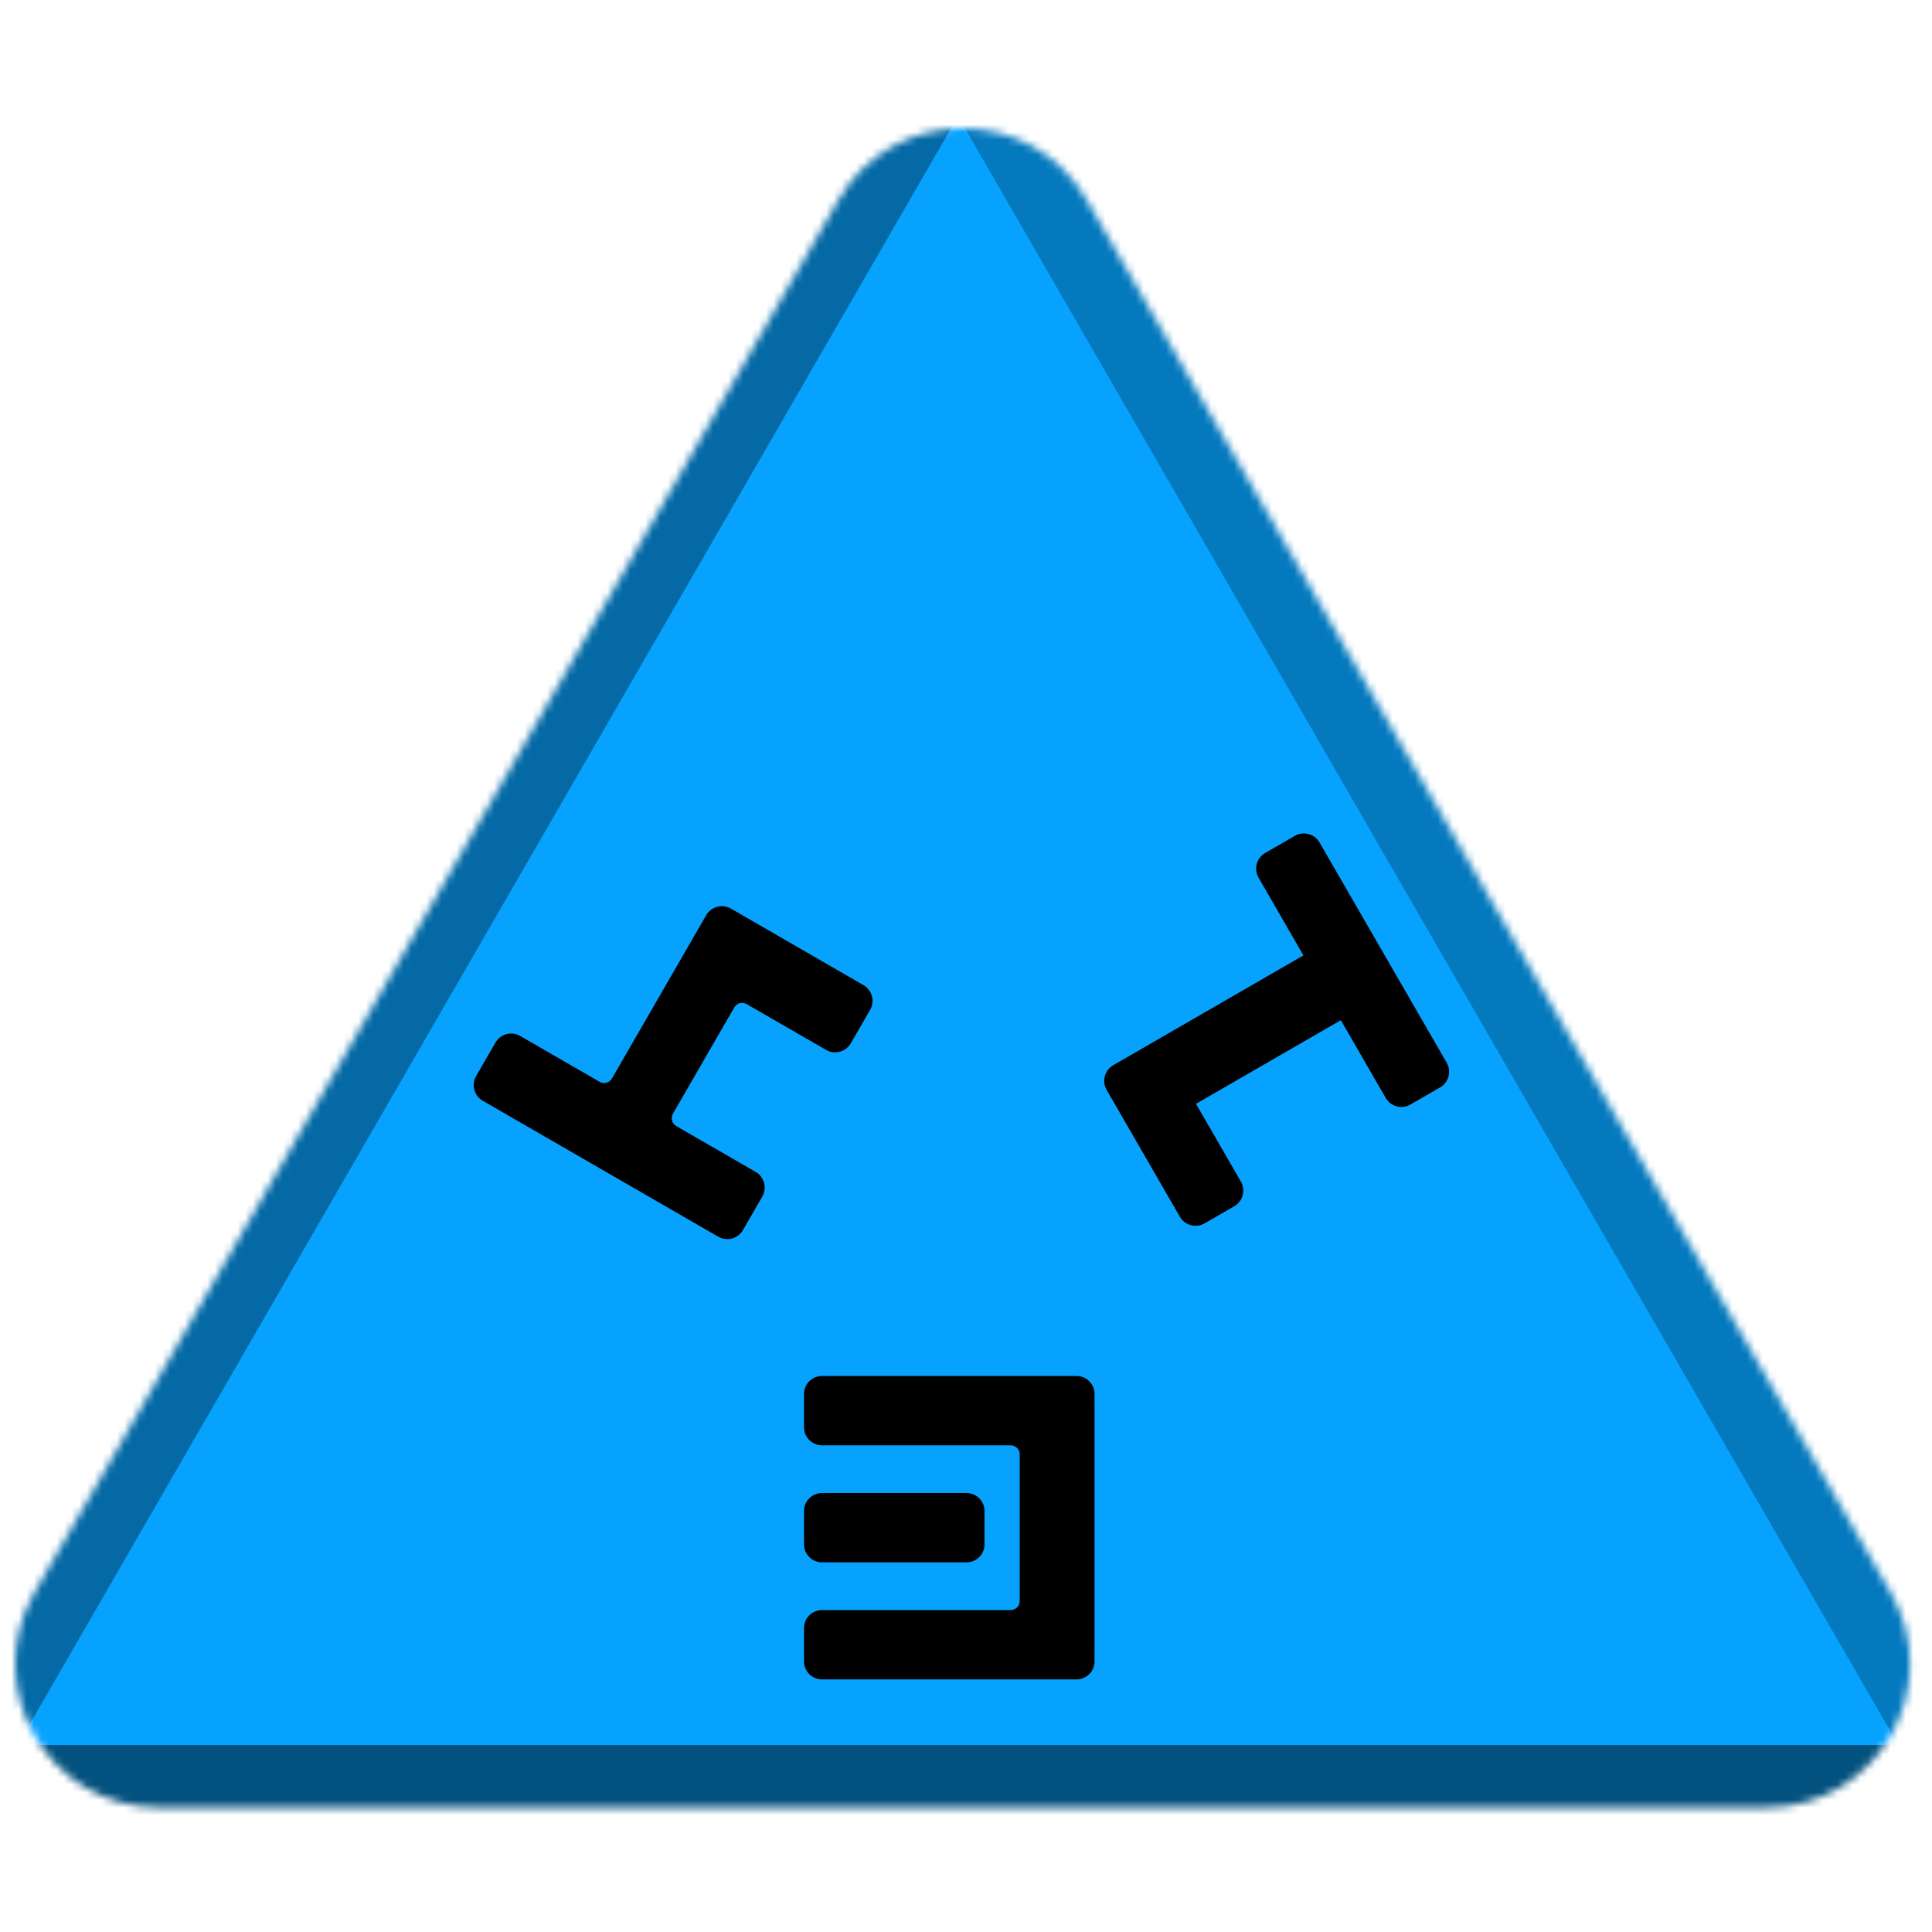 <svg width="256" height="256" viewBox="0 0 256 256" fill="none" xmlns="http://www.w3.org/2000/svg">
<desc>
  wrpg-online.com SWRPG Dice Asset
  Created by: Joshua Ziggas
  Source: https://github.com/swrpg-online/art
  License: CC BY-NC-SA 4.0
</desc><mask id="mask0_112_28425" style="mask-type:alpha" maskUnits="userSpaceOnUse" x="2" y="17" width="252" height="223">
<path d="M111.095 26.5C118.408 13.833 136.691 13.833 144.004 26.5L250.525 211C257.838 223.667 248.697 239.5 234.071 239.5H21.028C6.402 239.5 -2.739 223.667 4.574 211L111.095 26.5Z" fill="#D9D9D9"/>
</mask>
<g mask="url(#mask0_112_28425)">
<rect width="256" height="256" fill="#06A2FD"/>
<g style="mix-blend-mode:multiply" filter="url(#filter0_f_112_28425)">
<path d="M279.337 102.182C279.369 87.956 263.989 61.315 251.652 54.23L126.366 -17.726C114.029 -24.812 113.988 -7.028 126.293 14.284L251.252 230.719C263.556 252.031 278.977 260.888 279.01 246.661L279.337 102.182Z" fill="black" fill-opacity="0.25"/>
<path d="M100.333 317.894C112.425 324.88 142.655 324.88 154.747 317.894L277.547 246.95C289.639 239.964 274.524 231.232 250.339 231.232L4.74 231.232C-19.444 231.232 -34.559 239.964 -22.467 246.95L100.333 317.894Z" fill="black" fill-opacity="0.5"/>
<path d="M-26.437 101.791C-26.441 87.347 -10.807 60.269 1.704 53.05L128.757 -20.257C141.268 -27.476 141.273 -9.421 128.766 12.242L1.754 232.235C-10.753 253.897 -26.392 262.921 -26.396 248.476L-26.437 101.791Z" fill="black" fill-opacity="0.35"/>
</g>
</g>
<g clip-path="url(#clip0_112_28425)">
<path d="M166.767 116.3C166.104 115.153 166.498 113.685 167.645 113.022L171.57 110.756C172.718 110.094 174.185 110.487 174.848 111.635L191.694 140.812C192.356 141.96 191.963 143.428 190.815 144.091L186.891 146.356C185.743 147.019 184.275 146.626 183.613 145.478L177.668 135.182L158.476 146.263L164.42 156.559C165.083 157.707 164.69 159.174 163.542 159.837L159.618 162.103C158.47 162.765 157.002 162.372 156.339 161.224L146.638 144.421C145.975 143.273 146.368 141.805 147.516 141.142L172.711 126.596L166.767 116.3Z" fill="black"/>
</g>
<g clip-path="url(#clip1_112_28425)">
<path d="M98.447 162.99C97.784 164.138 96.316 164.531 95.168 163.869L63.97 145.857C62.822 145.194 62.429 143.726 63.092 142.578L65.649 138.149C66.312 137.001 67.78 136.608 68.928 137.271L79.447 143.344C80.021 143.675 80.755 143.479 81.086 142.905L93.574 121.274C94.237 120.126 95.705 119.733 96.853 120.396L114.414 130.534C115.562 131.197 115.955 132.665 115.292 133.813L112.735 138.242C112.072 139.39 110.604 139.783 109.457 139.12L98.937 133.047C98.364 132.716 97.63 132.913 97.298 133.487L89.167 147.57C88.836 148.144 89.032 148.878 89.606 149.209L100.125 155.283C101.273 155.945 101.667 157.413 101.004 158.561L98.447 162.99Z" fill="black"/>
</g>
<path d="M108.939 222.53C107.614 222.53 106.539 221.471 106.539 220.166V215.703C106.539 214.398 107.614 213.34 108.939 213.34H133.916C134.579 213.34 135.116 212.811 135.116 212.158V192.696C135.116 192.043 134.579 191.514 133.916 191.514H108.939C107.614 191.514 106.539 190.456 106.539 189.15V184.688C106.539 183.382 107.614 182.324 108.939 182.324H142.63C143.956 182.324 145.03 183.382 145.03 184.688V220.166C145.03 221.471 143.956 222.53 142.63 222.53H108.939ZM108.939 207.022C107.614 207.022 106.539 205.964 106.539 204.658V200.196C106.539 198.89 107.614 197.832 108.939 197.832H128.05C129.376 197.832 130.45 198.89 130.45 200.196V204.658C130.45 205.964 129.376 207.022 128.05 207.022H108.939Z" fill="black"/>
<defs>
<filter id="filter0_f_112_28425" x="-46.723" y="-41.873" width="348.523" height="385.006" filterUnits="userSpaceOnUse" color-interpolation-filters="sRGB">
<feFlood flood-opacity="0" result="BackgroundImageFix"/>
<feBlend mode="normal" in="SourceGraphic" in2="BackgroundImageFix" result="shape"/>
<feGaussianBlur stdDeviation="10" result="effect1_foregroundBlur_112_28425"/>
</filter>
<clipPath id="clip0_112_28425">
<rect width="60" height="60" fill="white" transform="translate(156.109 179.762) rotate(-120)"/>
</clipPath>
<clipPath id="clip1_112_28425">
<rect width="60" height="60" fill="white" transform="translate(129.961 127.342) rotate(120)"/>
</clipPath>
</defs>
</svg>
